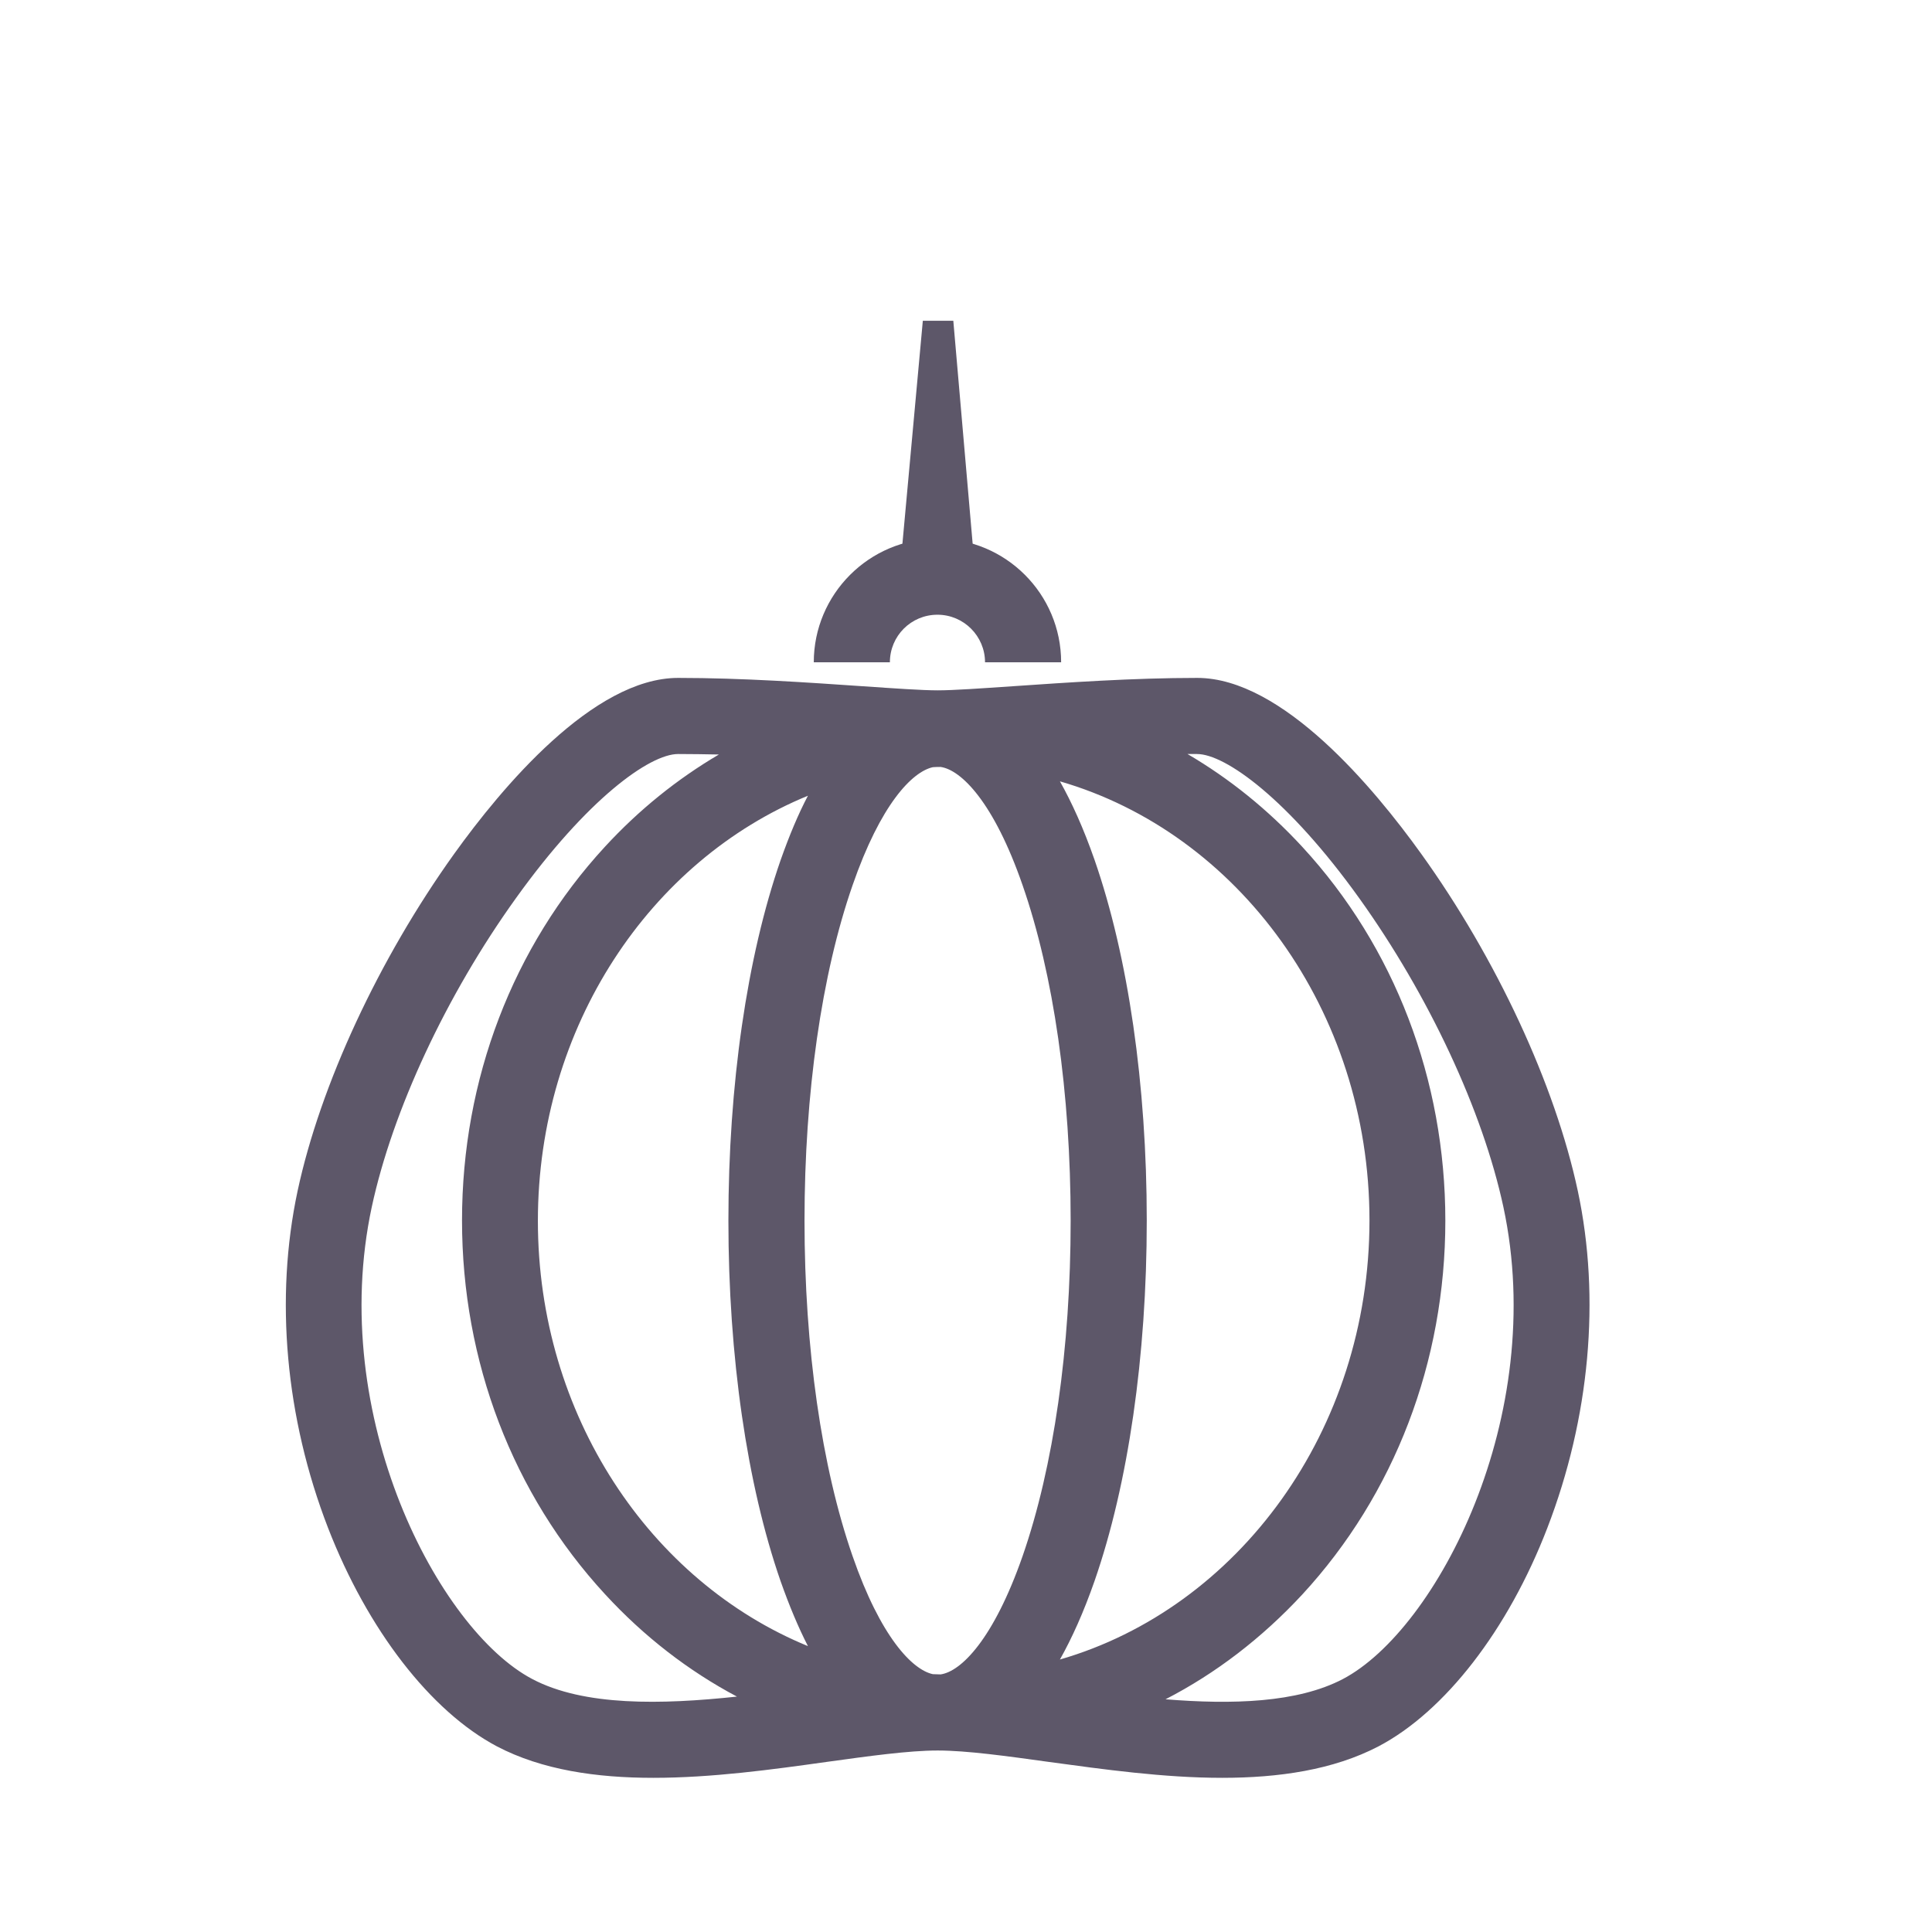 <?xml version="1.0" encoding="utf-8"?>
<!-- Generator: Adobe Illustrator 19.0.0, SVG Export Plug-In . SVG Version: 6.00 Build 0)  -->
<svg version="1.1" id="Layer_1" xmlns="http://www.w3.org/2000/svg" xmlns:xlink="http://www.w3.org/1999/xlink" x="0px" y="0px"
	 viewBox="0 0 792 792" style="enable-background:new 0 0 792 792;" xml:space="preserve">
<style type="text/css">
	.st0{fill:#5D5769;}
</style>
<path id="XMLID_15_" class="st0" d="M646.8,488.2c-9.3-43.5-33.3-95.2-64.2-138.2c-19.3-26.9-56.9-72.1-91.8-72.1
	c-26.3,0-53.5,1.9-75.4,3.4c-13.2,0.9-24.6,1.7-31,1.7s-17.8-0.8-31-1.7c-21.9-1.5-49.1-3.4-75.4-3.4c-34.9,0-72.5,45.2-91.8,72.1
	c-30.9,43.1-54.9,94.8-64.2,138.2c-9.4,44-5,93,12.5,138.2c16.2,41.7,42,75.1,69.2,89.5c18.5,9.7,40.9,12.9,64.1,12.9
	c24,0,48.8-3.4,70.9-6.5c17.4-2.4,33.8-4.7,45.7-4.7s28.4,2.3,45.7,4.7c22.1,3,46.9,6.5,70.9,6.5c23.1,0,45.5-3.2,64.1-12.9
	c27.2-14.3,53.1-47.7,69.2-89.5C651.7,581.3,656.2,532.2,646.8,488.2z M385.6,686.4c-1.1,0-2.2-0.1-3.2-0.1
	c-8.4-1.8-21.4-15.2-32.9-48.4c-12.7-36.5-19.7-85.3-19.7-137.5c0-52.2,7-101,19.7-137.5c11.5-33.2,24.4-46.5,32.9-48.4
	c1.1-0.1,2.2-0.1,3.2-0.1c8.4,1.2,21.8,14.4,33.6,48.5c12.7,36.5,19.7,85.3,19.7,137.5c0,52.2-7,101-19.7,137.5
	C407.3,672,394,685.2,385.6,686.4z M320,352.6c-13.8,39.7-21.4,92.2-21.4,147.8s7.6,108.1,21.4,147.8c3.6,10.2,7.3,19,11.2,26.6
	c-64.6-26.5-110.7-94.6-110.7-174.3c0-79.7,46.1-147.8,110.7-174.3C327.3,333.6,323.6,342.4,320,352.6z M448.7,648.1
	c13.8-39.7,21.4-92.2,21.4-147.8s-7.6-108.1-21.4-147.8c-4.5-12.9-9.3-23.5-14.2-32.2c72.9,21.1,126.9,93.8,126.9,180
	c0,86.2-53.9,158.9-126.9,180C439.4,671.6,444.2,661,448.7,648.1z M218.2,688.3c-38.4-20.2-84.2-107.7-65.8-193.5
	c8.5-39.5,30.5-86.8,59.1-126.6c29.1-40.6,54.8-59.1,66.5-59.1c5.5,0,11.1,0.1,16.7,0.2c-17,10-32.7,22.6-46.7,37.8
	c-37.8,41-58.6,95.4-58.6,153.2s20.8,112.2,58.6,153.2c16,17.4,34.3,31.5,54.1,42C271.2,698.8,239.4,699.5,218.2,688.3z
	 M550.5,688.3c-18.7,9.8-45.5,10.5-72.7,8.3c20.6-10.6,39.5-25.1,56.1-43c37.8-41,58.6-95.4,58.6-153.2s-20.8-112.2-58.6-153.2
	c-14.1-15.3-30-28.1-47.1-38.1c1.3,0,2.6,0,3.9,0c11.6,0,37.4,18.5,66.5,59.1c28.5,39.8,50.6,87.1,59.1,126.6
	C634.7,580.6,588.9,668.1,550.5,688.3z"/>
<path id="XMLID_7_" class="st0" d="M435,271.5h-31.2c0-10.7-8.7-19.5-19.5-19.5s-19.5,8.7-19.5,19.5h-31.2
	c0-27.9,22.7-50.7,50.7-50.7S435,243.5,435,271.5z"/>
<polygon id="XMLID_8_" class="st0" points="399.9,236.4 368.7,236.4 378.3,131.5 390.8,131.5 "/>
</svg>
